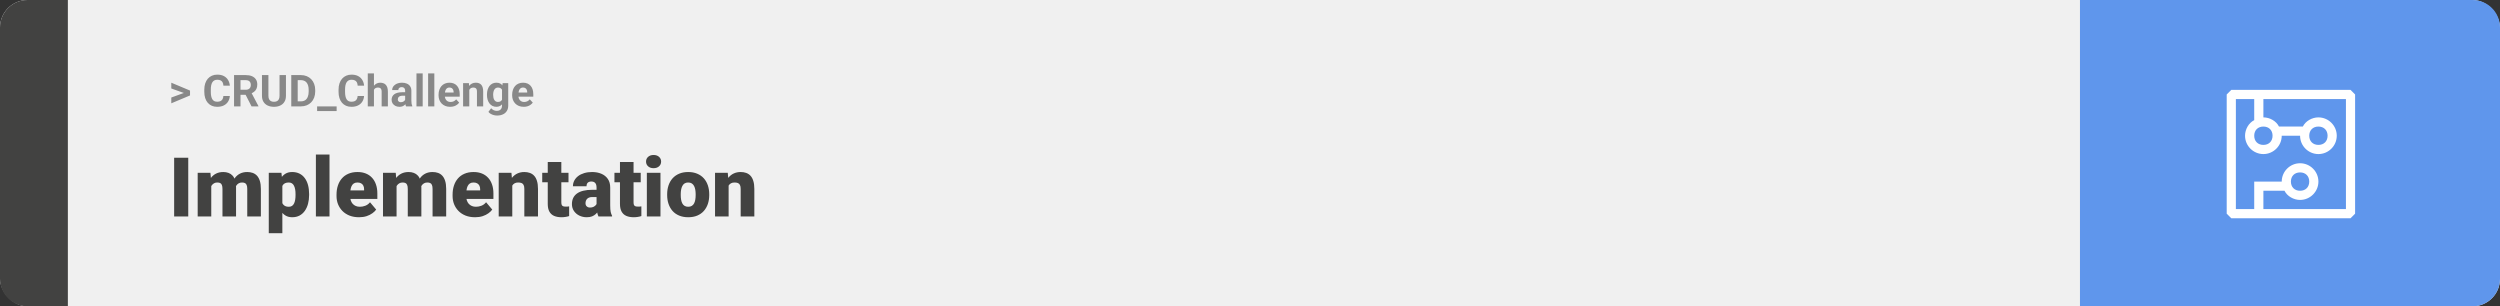 <svg width="1363" height="167" viewBox="0 0 1363 167" fill="none" xmlns="http://www.w3.org/2000/svg">
<rect x="0" y="0" width="1363" height="167" fill="#333333" stroke="none"/>
<rect width="1363" height="167" rx="15" fill="#F0F0F0"/>
<path d="M0 15C0 6.716 6.716 0 15 0H37V167H15C6.716 167 0 160.284 0 152V15Z" fill="#424241"/>
<path d="M100.906 50.922L93.394 48.238V45.086L103.602 49.375V51.637L100.906 50.922ZM93.394 53.172L100.918 50.43L103.602 49.785V52.035L93.394 56.324V53.172ZM121.789 52.34H125.293C125.223 53.488 124.906 54.508 124.344 55.398C123.789 56.289 123.012 56.984 122.012 57.484C121.02 57.984 119.824 58.234 118.426 58.234C117.332 58.234 116.352 58.047 115.484 57.672C114.617 57.289 113.875 56.742 113.258 56.031C112.648 55.32 112.184 54.461 111.863 53.453C111.543 52.445 111.383 51.316 111.383 50.066V48.883C111.383 47.633 111.547 46.504 111.875 45.496C112.211 44.48 112.688 43.617 113.305 42.906C113.93 42.195 114.676 41.648 115.543 41.266C116.41 40.883 117.379 40.691 118.449 40.691C119.871 40.691 121.07 40.949 122.047 41.465C123.031 41.98 123.793 42.691 124.332 43.598C124.879 44.504 125.207 45.535 125.316 46.691H121.801C121.762 46.004 121.625 45.422 121.391 44.945C121.156 44.461 120.801 44.098 120.324 43.855C119.855 43.605 119.23 43.48 118.449 43.48C117.863 43.48 117.352 43.59 116.914 43.809C116.477 44.027 116.109 44.359 115.812 44.805C115.516 45.25 115.293 45.812 115.145 46.492C115.004 47.164 114.934 47.953 114.934 48.859V50.066C114.934 50.949 115 51.727 115.133 52.398C115.266 53.062 115.469 53.625 115.742 54.086C116.023 54.539 116.383 54.883 116.82 55.117C117.266 55.344 117.801 55.457 118.426 55.457C119.16 55.457 119.766 55.34 120.242 55.105C120.719 54.871 121.082 54.523 121.332 54.062C121.59 53.602 121.742 53.027 121.789 52.34ZM127.602 40.938H133.965C135.27 40.938 136.391 41.133 137.328 41.523C138.273 41.914 139 42.492 139.508 43.258C140.016 44.023 140.27 44.965 140.27 46.082C140.27 46.996 140.113 47.781 139.801 48.438C139.496 49.086 139.062 49.629 138.5 50.066C137.945 50.496 137.293 50.84 136.543 51.098L135.43 51.684H129.898L129.875 48.941H133.988C134.605 48.941 135.117 48.832 135.523 48.613C135.93 48.395 136.234 48.09 136.438 47.699C136.648 47.309 136.754 46.855 136.754 46.34C136.754 45.793 136.652 45.32 136.449 44.922C136.246 44.523 135.938 44.219 135.523 44.008C135.109 43.797 134.59 43.691 133.965 43.691H131.117V58H127.602V40.938ZM137.141 58L133.25 50.395L136.965 50.371L140.902 57.836V58H137.141ZM152.398 40.938H155.902V52.211C155.902 53.523 155.621 54.629 155.059 55.527C154.504 56.426 153.734 57.102 152.75 57.555C151.773 58.008 150.648 58.234 149.375 58.234C148.102 58.234 146.969 58.008 145.977 57.555C144.992 57.102 144.219 56.426 143.656 55.527C143.102 54.629 142.824 53.523 142.824 52.211V40.938H146.34V52.211C146.34 52.977 146.461 53.602 146.703 54.086C146.945 54.57 147.293 54.926 147.746 55.152C148.207 55.379 148.75 55.492 149.375 55.492C150.016 55.492 150.559 55.379 151.004 55.152C151.457 54.926 151.801 54.57 152.035 54.086C152.277 53.602 152.398 52.977 152.398 52.211V40.938ZM164.035 58H160.32L160.344 55.258H164.035C164.957 55.258 165.734 55.051 166.367 54.637C167 54.215 167.477 53.602 167.797 52.797C168.125 51.992 168.289 51.02 168.289 49.879V49.047C168.289 48.172 168.195 47.402 168.008 46.738C167.828 46.074 167.559 45.516 167.199 45.062C166.84 44.609 166.398 44.27 165.875 44.043C165.352 43.809 164.75 43.691 164.07 43.691H160.25V40.938H164.07C165.211 40.938 166.254 41.133 167.199 41.523C168.152 41.906 168.977 42.457 169.672 43.176C170.367 43.895 170.902 44.754 171.277 45.754C171.66 46.746 171.852 47.852 171.852 49.07V49.879C171.852 51.09 171.66 52.195 171.277 53.195C170.902 54.195 170.367 55.055 169.672 55.773C168.984 56.484 168.16 57.035 167.199 57.426C166.246 57.809 165.191 58 164.035 58ZM162.312 40.938V58H158.797V40.938H162.312ZM183.535 58V60.566H172.895V58H183.535ZM194.984 52.34H198.488C198.418 53.488 198.102 54.508 197.539 55.398C196.984 56.289 196.207 56.984 195.207 57.484C194.215 57.984 193.02 58.234 191.621 58.234C190.527 58.234 189.547 58.047 188.68 57.672C187.812 57.289 187.07 56.742 186.453 56.031C185.844 55.32 185.379 54.461 185.059 53.453C184.738 52.445 184.578 51.316 184.578 50.066V48.883C184.578 47.633 184.742 46.504 185.07 45.496C185.406 44.48 185.883 43.617 186.5 42.906C187.125 42.195 187.871 41.648 188.738 41.266C189.605 40.883 190.574 40.691 191.645 40.691C193.066 40.691 194.266 40.949 195.242 41.465C196.227 41.98 196.988 42.691 197.527 43.598C198.074 44.504 198.402 45.535 198.512 46.691H194.996C194.957 46.004 194.82 45.422 194.586 44.945C194.352 44.461 193.996 44.098 193.52 43.855C193.051 43.605 192.426 43.48 191.645 43.48C191.059 43.48 190.547 43.59 190.109 43.809C189.672 44.027 189.305 44.359 189.008 44.805C188.711 45.25 188.488 45.812 188.34 46.492C188.199 47.164 188.129 47.953 188.129 48.859V50.066C188.129 50.949 188.195 51.727 188.328 52.398C188.461 53.062 188.664 53.625 188.938 54.086C189.219 54.539 189.578 54.883 190.016 55.117C190.461 55.344 190.996 55.457 191.621 55.457C192.355 55.457 192.961 55.34 193.438 55.105C193.914 54.871 194.277 54.523 194.527 54.062C194.785 53.602 194.938 53.027 194.984 52.34ZM203.879 40V58H200.504V40H203.879ZM203.398 51.215H202.473C202.48 50.332 202.598 49.52 202.824 48.777C203.051 48.027 203.375 47.379 203.797 46.832C204.219 46.277 204.723 45.848 205.309 45.543C205.902 45.238 206.559 45.086 207.277 45.086C207.902 45.086 208.469 45.176 208.977 45.355C209.492 45.527 209.934 45.809 210.301 46.199C210.676 46.582 210.965 47.086 211.168 47.711C211.371 48.336 211.473 49.094 211.473 49.984V58H208.074V49.961C208.074 49.398 207.992 48.957 207.828 48.637C207.672 48.309 207.441 48.078 207.137 47.945C206.84 47.805 206.473 47.734 206.035 47.734C205.551 47.734 205.137 47.824 204.793 48.004C204.457 48.184 204.188 48.434 203.984 48.754C203.781 49.066 203.633 49.434 203.539 49.855C203.445 50.277 203.398 50.73 203.398 51.215ZM220.883 55.141V49.492C220.883 49.086 220.816 48.738 220.684 48.449C220.551 48.152 220.344 47.922 220.062 47.758C219.789 47.594 219.434 47.512 218.996 47.512C218.621 47.512 218.297 47.578 218.023 47.711C217.75 47.836 217.539 48.02 217.391 48.262C217.242 48.496 217.168 48.773 217.168 49.094H213.793C213.793 48.555 213.918 48.043 214.168 47.559C214.418 47.074 214.781 46.648 215.258 46.281C215.734 45.906 216.301 45.613 216.957 45.402C217.621 45.191 218.363 45.086 219.184 45.086C220.168 45.086 221.043 45.25 221.809 45.578C222.574 45.906 223.176 46.398 223.613 47.055C224.059 47.711 224.281 48.531 224.281 49.516V54.941C224.281 55.637 224.324 56.207 224.41 56.652C224.496 57.09 224.621 57.473 224.785 57.801V58H221.375C221.211 57.656 221.086 57.227 221 56.711C220.922 56.188 220.883 55.664 220.883 55.141ZM221.328 50.277L221.352 52.188H219.465C219.02 52.188 218.633 52.238 218.305 52.34C217.977 52.441 217.707 52.586 217.496 52.773C217.285 52.953 217.129 53.164 217.027 53.406C216.934 53.648 216.887 53.914 216.887 54.203C216.887 54.492 216.953 54.754 217.086 54.988C217.219 55.215 217.41 55.395 217.66 55.527C217.91 55.652 218.203 55.715 218.539 55.715C219.047 55.715 219.488 55.613 219.863 55.41C220.238 55.207 220.527 54.957 220.73 54.66C220.941 54.363 221.051 54.082 221.059 53.816L221.949 55.246C221.824 55.566 221.652 55.898 221.434 56.242C221.223 56.586 220.953 56.91 220.625 57.215C220.297 57.512 219.902 57.758 219.441 57.953C218.98 58.141 218.434 58.234 217.801 58.234C216.996 58.234 216.266 58.074 215.609 57.754C214.961 57.426 214.445 56.977 214.062 56.406C213.688 55.828 213.5 55.172 213.5 54.438C213.5 53.773 213.625 53.184 213.875 52.668C214.125 52.152 214.492 51.719 214.977 51.367C215.469 51.008 216.082 50.738 216.816 50.559C217.551 50.371 218.402 50.277 219.371 50.277H221.328ZM230.445 40V58H227.059V40H230.445ZM236.797 40V58H233.41V40H236.797ZM245.422 58.234C244.438 58.234 243.555 58.078 242.773 57.766C241.992 57.445 241.328 57.004 240.781 56.441C240.242 55.879 239.828 55.227 239.539 54.484C239.25 53.734 239.105 52.938 239.105 52.094V51.625C239.105 50.664 239.242 49.785 239.516 48.988C239.789 48.191 240.18 47.5 240.688 46.914C241.203 46.328 241.828 45.879 242.562 45.566C243.297 45.246 244.125 45.086 245.047 45.086C245.945 45.086 246.742 45.234 247.438 45.531C248.133 45.828 248.715 46.25 249.184 46.797C249.66 47.344 250.02 48 250.262 48.766C250.504 49.523 250.625 50.367 250.625 51.297V52.703H240.547V50.453H247.309V50.195C247.309 49.727 247.223 49.309 247.051 48.941C246.887 48.566 246.637 48.27 246.301 48.051C245.965 47.832 245.535 47.723 245.012 47.723C244.566 47.723 244.184 47.82 243.863 48.016C243.543 48.211 243.281 48.484 243.078 48.836C242.883 49.188 242.734 49.602 242.633 50.078C242.539 50.547 242.492 51.062 242.492 51.625V52.094C242.492 52.602 242.562 53.07 242.703 53.5C242.852 53.93 243.059 54.301 243.324 54.613C243.598 54.926 243.926 55.168 244.309 55.34C244.699 55.512 245.141 55.598 245.633 55.598C246.242 55.598 246.809 55.48 247.332 55.246C247.863 55.004 248.32 54.641 248.703 54.156L250.344 55.938C250.078 56.32 249.715 56.688 249.254 57.039C248.801 57.391 248.254 57.68 247.613 57.906C246.973 58.125 246.242 58.234 245.422 58.234ZM255.852 48.027V58H252.477V45.32H255.641L255.852 48.027ZM255.359 51.215H254.445C254.445 50.277 254.566 49.434 254.809 48.684C255.051 47.926 255.391 47.281 255.828 46.75C256.266 46.211 256.785 45.801 257.387 45.52C257.996 45.23 258.676 45.086 259.426 45.086C260.02 45.086 260.562 45.172 261.055 45.344C261.547 45.516 261.969 45.789 262.32 46.164C262.68 46.539 262.953 47.035 263.141 47.652C263.336 48.27 263.434 49.023 263.434 49.914V58H260.035V49.902C260.035 49.34 259.957 48.902 259.801 48.59C259.645 48.277 259.414 48.059 259.109 47.934C258.812 47.801 258.445 47.734 258.008 47.734C257.555 47.734 257.16 47.824 256.824 48.004C256.496 48.184 256.223 48.434 256.004 48.754C255.793 49.066 255.633 49.434 255.523 49.855C255.414 50.277 255.359 50.73 255.359 51.215ZM274.027 45.32H277.086V57.578C277.086 58.734 276.828 59.715 276.312 60.52C275.805 61.332 275.094 61.945 274.18 62.359C273.266 62.781 272.203 62.992 270.992 62.992C270.461 62.992 269.898 62.922 269.305 62.781C268.719 62.641 268.156 62.422 267.617 62.125C267.086 61.828 266.641 61.453 266.281 61L267.77 59.008C268.16 59.461 268.613 59.812 269.129 60.062C269.645 60.32 270.215 60.449 270.84 60.449C271.449 60.449 271.965 60.336 272.387 60.109C272.809 59.891 273.133 59.566 273.359 59.137C273.586 58.715 273.699 58.203 273.699 57.602V48.25L274.027 45.32ZM265.496 51.812V51.566C265.496 50.598 265.613 49.719 265.848 48.93C266.09 48.133 266.43 47.449 266.867 46.879C267.312 46.309 267.852 45.867 268.484 45.555C269.117 45.242 269.832 45.086 270.629 45.086C271.473 45.086 272.18 45.242 272.75 45.555C273.32 45.867 273.789 46.312 274.156 46.891C274.523 47.461 274.809 48.137 275.012 48.918C275.223 49.691 275.387 50.539 275.504 51.461V52C275.387 52.883 275.211 53.703 274.977 54.461C274.742 55.219 274.434 55.883 274.051 56.453C273.668 57.016 273.191 57.453 272.621 57.766C272.059 58.078 271.387 58.234 270.605 58.234C269.824 58.234 269.117 58.074 268.484 57.754C267.859 57.434 267.324 56.984 266.879 56.406C266.434 55.828 266.09 55.148 265.848 54.367C265.613 53.586 265.496 52.734 265.496 51.812ZM268.871 51.566V51.812C268.871 52.336 268.922 52.824 269.023 53.277C269.125 53.73 269.281 54.133 269.492 54.484C269.711 54.828 269.98 55.098 270.301 55.293C270.629 55.48 271.016 55.574 271.461 55.574C272.078 55.574 272.582 55.445 272.973 55.188C273.363 54.922 273.656 54.559 273.852 54.098C274.047 53.637 274.16 53.105 274.191 52.504V50.969C274.176 50.477 274.109 50.035 273.992 49.645C273.875 49.246 273.711 48.906 273.5 48.625C273.289 48.344 273.016 48.125 272.68 47.969C272.344 47.812 271.945 47.734 271.484 47.734C271.039 47.734 270.652 47.836 270.324 48.039C270.004 48.234 269.734 48.504 269.516 48.848C269.305 49.191 269.145 49.598 269.035 50.066C268.926 50.527 268.871 51.027 268.871 51.566ZM285.547 58.234C284.562 58.234 283.68 58.078 282.898 57.766C282.117 57.445 281.453 57.004 280.906 56.441C280.367 55.879 279.953 55.227 279.664 54.484C279.375 53.734 279.23 52.938 279.23 52.094V51.625C279.23 50.664 279.367 49.785 279.641 48.988C279.914 48.191 280.305 47.5 280.812 46.914C281.328 46.328 281.953 45.879 282.688 45.566C283.422 45.246 284.25 45.086 285.172 45.086C286.07 45.086 286.867 45.234 287.562 45.531C288.258 45.828 288.84 46.25 289.309 46.797C289.785 47.344 290.145 48 290.387 48.766C290.629 49.523 290.75 50.367 290.75 51.297V52.703H280.672V50.453H287.434V50.195C287.434 49.727 287.348 49.309 287.176 48.941C287.012 48.566 286.762 48.27 286.426 48.051C286.09 47.832 285.66 47.723 285.137 47.723C284.691 47.723 284.309 47.82 283.988 48.016C283.668 48.211 283.406 48.484 283.203 48.836C283.008 49.188 282.859 49.602 282.758 50.078C282.664 50.547 282.617 51.062 282.617 51.625V52.094C282.617 52.602 282.688 53.07 282.828 53.5C282.977 53.93 283.184 54.301 283.449 54.613C283.723 54.926 284.051 55.168 284.434 55.34C284.824 55.512 285.266 55.598 285.758 55.598C286.367 55.598 286.934 55.48 287.457 55.246C287.988 55.004 288.445 54.641 288.828 54.156L290.469 55.938C290.203 56.32 289.84 56.688 289.379 57.039C288.926 57.391 288.379 57.68 287.738 57.906C287.098 58.125 286.367 58.234 285.547 58.234Z" fill="#888888"/>
<path d="M102.635 86.008V118H94.944V86.008H102.635ZM115.181 99.257V118H107.776V94.226H114.72L115.181 99.257ZM114.28 105.3L112.588 105.344C112.588 103.674 112.786 102.136 113.182 100.729C113.577 99.323 114.163 98.1 114.939 97.06C115.716 96.02 116.668 95.214 117.796 94.643C118.938 94.072 120.257 93.786 121.751 93.786C122.791 93.786 123.736 93.947 124.585 94.269C125.435 94.577 126.167 95.068 126.783 95.742C127.398 96.401 127.867 97.265 128.189 98.335C128.526 99.389 128.694 100.656 128.694 102.136V118H121.29V103.081C121.29 102.07 121.172 101.308 120.938 100.795C120.718 100.283 120.396 99.939 119.971 99.763C119.546 99.587 119.026 99.499 118.411 99.499C117.767 99.499 117.188 99.645 116.675 99.939C116.163 100.231 115.723 100.642 115.357 101.169C115.005 101.682 114.734 102.29 114.544 102.993C114.368 103.696 114.28 104.465 114.28 105.3ZM127.859 105.3L125.794 105.344C125.794 103.674 125.977 102.136 126.343 100.729C126.724 99.323 127.288 98.1 128.035 97.06C128.797 96.02 129.742 95.214 130.87 94.643C131.998 94.072 133.309 93.786 134.803 93.786C135.887 93.786 136.883 93.947 137.791 94.269C138.699 94.592 139.483 95.112 140.142 95.83C140.801 96.547 141.314 97.499 141.68 98.686C142.046 99.858 142.229 101.308 142.229 103.037V118H134.803V103.037C134.803 102.055 134.686 101.315 134.451 100.817C134.231 100.305 133.909 99.96 133.484 99.785C133.06 99.594 132.554 99.499 131.968 99.499C131.265 99.499 130.657 99.645 130.145 99.939C129.632 100.231 129.2 100.642 128.848 101.169C128.511 101.682 128.262 102.29 128.101 102.993C127.94 103.696 127.859 104.465 127.859 105.3ZM153.941 98.796V127.141H146.536V94.226H153.436L153.941 98.796ZM168.531 105.827V106.289C168.531 108.017 168.333 109.621 167.938 111.101C167.542 112.58 166.956 113.869 166.18 114.968C165.403 116.066 164.437 116.923 163.279 117.539C162.137 118.139 160.811 118.439 159.302 118.439C157.881 118.439 156.658 118.125 155.633 117.495C154.607 116.865 153.75 115.993 153.062 114.88C152.374 113.767 151.817 112.492 151.392 111.057C150.967 109.621 150.63 108.105 150.381 106.508V105.915C150.63 104.201 150.967 102.612 151.392 101.147C151.817 99.668 152.374 98.378 153.062 97.28C153.75 96.181 154.6 95.324 155.611 94.709C156.636 94.094 157.859 93.786 159.28 93.786C160.789 93.786 162.115 94.072 163.257 94.643C164.415 95.214 165.381 96.035 166.158 97.104C166.949 98.159 167.542 99.426 167.938 100.905C168.333 102.385 168.531 104.025 168.531 105.827ZM161.126 106.289V105.827C161.126 104.904 161.06 104.062 160.928 103.3C160.796 102.524 160.584 101.85 160.291 101.279C160.013 100.708 159.639 100.268 159.17 99.96C158.702 99.653 158.123 99.499 157.435 99.499C156.644 99.499 155.977 99.624 155.435 99.873C154.908 100.107 154.483 100.473 154.161 100.971C153.853 101.455 153.633 102.062 153.501 102.795C153.384 103.513 153.333 104.355 153.348 105.322V107.124C153.318 108.237 153.428 109.218 153.677 110.068C153.926 110.903 154.358 111.555 154.974 112.023C155.589 112.492 156.424 112.727 157.479 112.727C158.182 112.727 158.768 112.565 159.236 112.243C159.705 111.906 160.079 111.445 160.357 110.859C160.635 110.258 160.833 109.57 160.95 108.793C161.067 108.017 161.126 107.182 161.126 106.289ZM179.649 84.25V118H172.222V84.25H179.649ZM195.733 118.439C193.799 118.439 192.071 118.139 190.547 117.539C189.024 116.923 187.735 116.081 186.68 115.012C185.64 113.942 184.842 112.712 184.285 111.32C183.743 109.929 183.472 108.457 183.472 106.904V106.069C183.472 104.326 183.714 102.714 184.197 101.235C184.681 99.741 185.398 98.437 186.351 97.324C187.303 96.21 188.497 95.346 189.932 94.731C191.368 94.101 193.038 93.786 194.942 93.786C196.626 93.786 198.135 94.057 199.468 94.599C200.801 95.141 201.929 95.918 202.852 96.928C203.79 97.939 204.5 99.162 204.983 100.598C205.481 102.033 205.73 103.645 205.73 105.432V108.442H186.307V103.806H198.501V103.234C198.516 102.443 198.377 101.77 198.084 101.213C197.806 100.656 197.396 100.231 196.854 99.939C196.312 99.645 195.652 99.499 194.876 99.499C194.07 99.499 193.404 99.675 192.876 100.026C192.364 100.378 191.961 100.861 191.668 101.477C191.39 102.077 191.192 102.773 191.075 103.564C190.958 104.355 190.899 105.19 190.899 106.069V106.904C190.899 107.783 191.016 108.581 191.25 109.299C191.5 110.017 191.851 110.632 192.305 111.145C192.774 111.643 193.331 112.031 193.975 112.309C194.634 112.587 195.381 112.727 196.216 112.727C197.227 112.727 198.223 112.536 199.205 112.155C200.186 111.774 201.028 111.145 201.731 110.266L205.093 114.265C204.61 114.953 203.921 115.62 203.028 116.264C202.149 116.909 201.094 117.436 199.864 117.846C198.633 118.242 197.256 118.439 195.733 118.439ZM216.211 99.257V118H208.807V94.226H215.75L216.211 99.257ZM215.311 105.3L213.619 105.344C213.619 103.674 213.816 102.136 214.212 100.729C214.607 99.323 215.193 98.1 215.97 97.06C216.746 96.02 217.698 95.214 218.826 94.643C219.969 94.072 221.287 93.786 222.781 93.786C223.821 93.786 224.766 93.947 225.616 94.269C226.465 94.577 227.198 95.068 227.813 95.742C228.428 96.401 228.897 97.265 229.219 98.335C229.556 99.389 229.725 100.656 229.725 102.136V118H222.32V103.081C222.32 102.07 222.203 101.308 221.968 100.795C221.749 100.283 221.426 99.939 221.001 99.763C220.577 99.587 220.057 99.499 219.441 99.499C218.797 99.499 218.218 99.645 217.706 99.939C217.193 100.231 216.753 100.642 216.387 101.169C216.036 101.682 215.765 102.29 215.574 102.993C215.398 103.696 215.311 104.465 215.311 105.3ZM228.89 105.3L226.824 105.344C226.824 103.674 227.007 102.136 227.374 100.729C227.754 99.323 228.318 98.1 229.065 97.06C229.827 96.02 230.772 95.214 231.9 94.643C233.028 94.072 234.339 93.786 235.833 93.786C236.917 93.786 237.913 93.947 238.821 94.269C239.729 94.592 240.513 95.112 241.172 95.83C241.832 96.547 242.344 97.499 242.71 98.686C243.077 99.858 243.26 101.308 243.26 103.037V118H235.833V103.037C235.833 102.055 235.716 101.315 235.481 100.817C235.262 100.305 234.939 99.96 234.515 99.785C234.09 99.594 233.584 99.499 232.999 99.499C232.295 99.499 231.688 99.645 231.175 99.939C230.662 100.231 230.23 100.642 229.878 101.169C229.542 101.682 229.292 102.29 229.131 102.993C228.97 103.696 228.89 104.465 228.89 105.3ZM259.014 118.439C257.081 118.439 255.352 118.139 253.829 117.539C252.305 116.923 251.016 116.081 249.961 115.012C248.921 113.942 248.123 112.712 247.566 111.32C247.024 109.929 246.753 108.457 246.753 106.904V106.069C246.753 104.326 246.995 102.714 247.479 101.235C247.962 99.741 248.68 98.437 249.632 97.324C250.584 96.21 251.778 95.346 253.213 94.731C254.649 94.101 256.319 93.786 258.223 93.786C259.908 93.786 261.417 94.057 262.75 94.599C264.083 95.141 265.21 95.918 266.133 96.928C267.071 97.939 267.781 99.162 268.265 100.598C268.763 102.033 269.012 103.645 269.012 105.432V108.442H249.588V103.806H261.783V103.234C261.797 102.443 261.658 101.77 261.365 101.213C261.087 100.656 260.677 100.231 260.135 99.939C259.593 99.645 258.934 99.499 258.157 99.499C257.352 99.499 256.685 99.675 256.158 100.026C255.645 100.378 255.242 100.861 254.949 101.477C254.671 102.077 254.473 102.773 254.356 103.564C254.239 104.355 254.18 105.19 254.18 106.069V106.904C254.18 107.783 254.297 108.581 254.532 109.299C254.781 110.017 255.132 110.632 255.586 111.145C256.055 111.643 256.612 112.031 257.256 112.309C257.916 112.587 258.663 112.727 259.498 112.727C260.508 112.727 261.504 112.536 262.486 112.155C263.467 111.774 264.31 111.145 265.013 110.266L268.375 114.265C267.891 114.953 267.203 115.62 266.309 116.264C265.43 116.909 264.375 117.436 263.145 117.846C261.915 118.242 260.538 118.439 259.014 118.439ZM279.295 99.301V118H271.89V94.226H278.833L279.295 99.301ZM278.416 105.3L276.68 105.344C276.68 103.527 276.9 101.909 277.339 100.488C277.779 99.052 278.401 97.836 279.207 96.84C280.013 95.844 280.972 95.09 282.085 94.577C283.213 94.05 284.466 93.786 285.843 93.786C286.941 93.786 287.945 93.947 288.853 94.269C289.776 94.592 290.567 95.112 291.226 95.83C291.9 96.547 292.413 97.499 292.764 98.686C293.13 99.858 293.313 101.308 293.313 103.037V118H285.865V103.015C285.865 102.062 285.733 101.337 285.469 100.839C285.206 100.327 284.825 99.975 284.327 99.785C283.829 99.594 283.221 99.499 282.503 99.499C281.741 99.499 281.097 99.645 280.569 99.939C280.042 100.231 279.617 100.642 279.295 101.169C278.987 101.682 278.76 102.29 278.614 102.993C278.482 103.696 278.416 104.465 278.416 105.3ZM309.947 94.226V99.367H295.621V94.226H309.947ZM298.631 88.315H306.036V110.244C306.036 110.874 306.109 111.364 306.255 111.716C306.402 112.053 306.651 112.294 307.002 112.441C307.369 112.573 307.852 112.639 308.453 112.639C308.877 112.639 309.229 112.631 309.507 112.617C309.786 112.587 310.049 112.551 310.298 112.507V117.802C309.668 118.007 309.009 118.161 308.321 118.264C307.632 118.381 306.9 118.439 306.124 118.439C304.542 118.439 303.187 118.19 302.059 117.692C300.945 117.194 300.096 116.411 299.51 115.341C298.924 114.272 298.631 112.88 298.631 111.167V88.315ZM325.24 112.023V102.224C325.24 101.55 325.145 100.971 324.954 100.488C324.764 100.004 324.463 99.631 324.053 99.367C323.643 99.089 323.094 98.95 322.405 98.95C321.849 98.95 321.373 99.045 320.977 99.235C320.582 99.426 320.281 99.711 320.076 100.092C319.871 100.473 319.769 100.957 319.769 101.542H312.364C312.364 100.444 312.605 99.426 313.089 98.488C313.587 97.536 314.29 96.709 315.198 96.005C316.121 95.302 317.22 94.76 318.494 94.379C319.783 93.984 321.219 93.786 322.801 93.786C324.69 93.786 326.375 94.101 327.854 94.731C329.349 95.361 330.528 96.306 331.392 97.565C332.256 98.811 332.688 100.378 332.688 102.268V112.001C332.688 113.554 332.776 114.733 332.952 115.539C333.128 116.33 333.377 117.026 333.699 117.626V118H326.272C325.921 117.268 325.657 116.374 325.481 115.319C325.32 114.25 325.24 113.151 325.24 112.023ZM326.141 103.476L326.185 107.431H322.911C322.222 107.431 321.636 107.526 321.153 107.717C320.684 107.907 320.303 108.171 320.01 108.508C319.732 108.83 319.527 109.196 319.395 109.606C319.278 110.017 319.219 110.449 319.219 110.903C319.219 111.342 319.322 111.738 319.527 112.089C319.747 112.426 320.04 112.69 320.406 112.88C320.772 113.071 321.182 113.166 321.636 113.166C322.457 113.166 323.152 113.012 323.724 112.705C324.31 112.382 324.756 111.994 325.064 111.54C325.372 111.086 325.525 110.661 325.525 110.266L327.151 113.298C326.858 113.884 326.521 114.477 326.141 115.078C325.774 115.678 325.313 116.235 324.756 116.748C324.214 117.246 323.548 117.656 322.757 117.978C321.966 118.286 321.006 118.439 319.878 118.439C318.414 118.439 317.066 118.139 315.835 117.539C314.62 116.938 313.646 116.103 312.913 115.034C312.181 113.95 311.814 112.705 311.814 111.298C311.814 110.068 312.034 108.969 312.474 108.002C312.928 107.036 313.609 106.215 314.517 105.542C315.425 104.868 316.583 104.355 317.989 104.003C319.395 103.652 321.05 103.476 322.955 103.476H326.141ZM349.322 94.226V99.367H334.996V94.226H349.322ZM338.006 88.315H345.411V110.244C345.411 110.874 345.484 111.364 345.63 111.716C345.777 112.053 346.026 112.294 346.377 112.441C346.744 112.573 347.227 112.639 347.828 112.639C348.252 112.639 348.604 112.631 348.882 112.617C349.161 112.587 349.424 112.551 349.673 112.507V117.802C349.043 118.007 348.384 118.161 347.696 118.264C347.007 118.381 346.275 118.439 345.499 118.439C343.917 118.439 342.562 118.19 341.434 117.692C340.32 117.194 339.471 116.411 338.885 115.341C338.299 114.272 338.006 112.88 338.006 111.167V88.315ZM360.088 94.226V118H352.662V94.226H360.088ZM352.222 88.095C352.222 87.04 352.603 86.176 353.365 85.502C354.126 84.829 355.115 84.492 356.331 84.492C357.547 84.492 358.536 84.829 359.297 85.502C360.059 86.176 360.44 87.04 360.44 88.095C360.44 89.15 360.059 90.014 359.297 90.688C358.536 91.362 357.547 91.699 356.331 91.699C355.115 91.699 354.126 91.362 353.365 90.688C352.603 90.014 352.222 89.15 352.222 88.095ZM363.736 106.354V105.893C363.736 104.15 363.985 102.546 364.483 101.081C364.981 99.602 365.713 98.32 366.68 97.236C367.647 96.152 368.841 95.31 370.262 94.709C371.683 94.094 373.323 93.786 375.184 93.786C377.059 93.786 378.707 94.094 380.127 94.709C381.563 95.31 382.764 96.152 383.731 97.236C384.698 98.32 385.43 99.602 385.928 101.081C386.426 102.546 386.675 104.15 386.675 105.893V106.354C386.675 108.083 386.426 109.687 385.928 111.167C385.43 112.631 384.698 113.913 383.731 115.012C382.764 116.096 381.57 116.938 380.149 117.539C378.729 118.139 377.088 118.439 375.228 118.439C373.367 118.439 371.719 118.139 370.284 117.539C368.848 116.938 367.647 116.096 366.68 115.012C365.713 113.913 364.981 112.631 364.483 111.167C363.985 109.687 363.736 108.083 363.736 106.354ZM371.141 105.893V106.354C371.141 107.248 371.207 108.083 371.338 108.859C371.47 109.636 371.69 110.317 371.998 110.903C372.305 111.474 372.723 111.921 373.25 112.243C373.777 112.565 374.437 112.727 375.228 112.727C376.004 112.727 376.648 112.565 377.161 112.243C377.688 111.921 378.106 111.474 378.414 110.903C378.721 110.317 378.941 109.636 379.073 108.859C379.205 108.083 379.271 107.248 379.271 106.354V105.893C379.271 105.029 379.205 104.216 379.073 103.454C378.941 102.678 378.721 101.997 378.414 101.411C378.106 100.81 377.688 100.341 377.161 100.004C376.634 99.668 375.975 99.499 375.184 99.499C374.407 99.499 373.755 99.668 373.228 100.004C372.715 100.341 372.305 100.81 371.998 101.411C371.69 101.997 371.47 102.678 371.338 103.454C371.207 104.216 371.141 105.029 371.141 105.893ZM397.244 99.301V118H389.839V94.226H396.783L397.244 99.301ZM396.365 105.3L394.629 105.344C394.629 103.527 394.849 101.909 395.289 100.488C395.728 99.052 396.351 97.836 397.156 96.84C397.962 95.844 398.921 95.09 400.035 94.577C401.163 94.05 402.415 93.786 403.792 93.786C404.891 93.786 405.894 93.947 406.802 94.269C407.725 94.592 408.516 95.112 409.175 95.83C409.849 96.547 410.362 97.499 410.713 98.686C411.08 99.858 411.263 101.308 411.263 103.037V118H403.814V103.015C403.814 102.062 403.682 101.337 403.418 100.839C403.155 100.327 402.774 99.975 402.276 99.785C401.778 99.594 401.17 99.499 400.452 99.499C399.69 99.499 399.046 99.645 398.519 99.939C397.991 100.231 397.566 100.642 397.244 101.169C396.937 101.682 396.709 102.29 396.563 102.993C396.431 103.696 396.365 104.465 396.365 105.3Z" fill="#424241"/>
<path d="M1363 15C1363 6.716 1356.28 0 1348 0H1134V167H1348C1356.28 167 1363 160.284 1363 152V15Z" fill="#5F96EC"/>
<path d="M1281.5 49H1216.5L1214 51.5V116.5L1216.5 119H1281.5L1284 116.5V51.5L1281.5 49ZM1279 114H1234V104H1245.5C1247 107 1250.5 109 1254 109C1259.5 109 1264 104.5 1264 99C1264 93.5 1259.5 89 1254 89C1248.5 89 1244 93.5 1244 99H1229V114H1219V54H1229V65.5C1226 67 1224 70.5 1224 74C1224 79.5 1228.5 84 1234 84C1239.5 84 1244 79.5 1244 74H1254C1254 79.5 1258.5 84 1264 84C1269.5 84 1274 79.5 1274 74C1274 68.5 1269.5 64 1264 64C1260.5 64 1257 66 1255.5 69H1242.5C1241 66 1237.5 64 1234 64V54H1279V114ZM1249 99C1249 96 1251 94 1254 94C1257 94 1259 96 1259 99C1259 102 1257 104 1254 104C1251 104 1249 102 1249 99ZM1234 69C1237 69 1239 71 1239 74C1239 77 1237 79 1234 79C1231 79 1229 77 1229 74C1229 71 1231 69 1234 69ZM1264 69C1267 69 1269 71 1269 74C1269 77 1267 79 1264 79C1261 79 1259 77 1259 74C1259 71 1261 69 1264 69Z" fill="white"/>
</svg>
